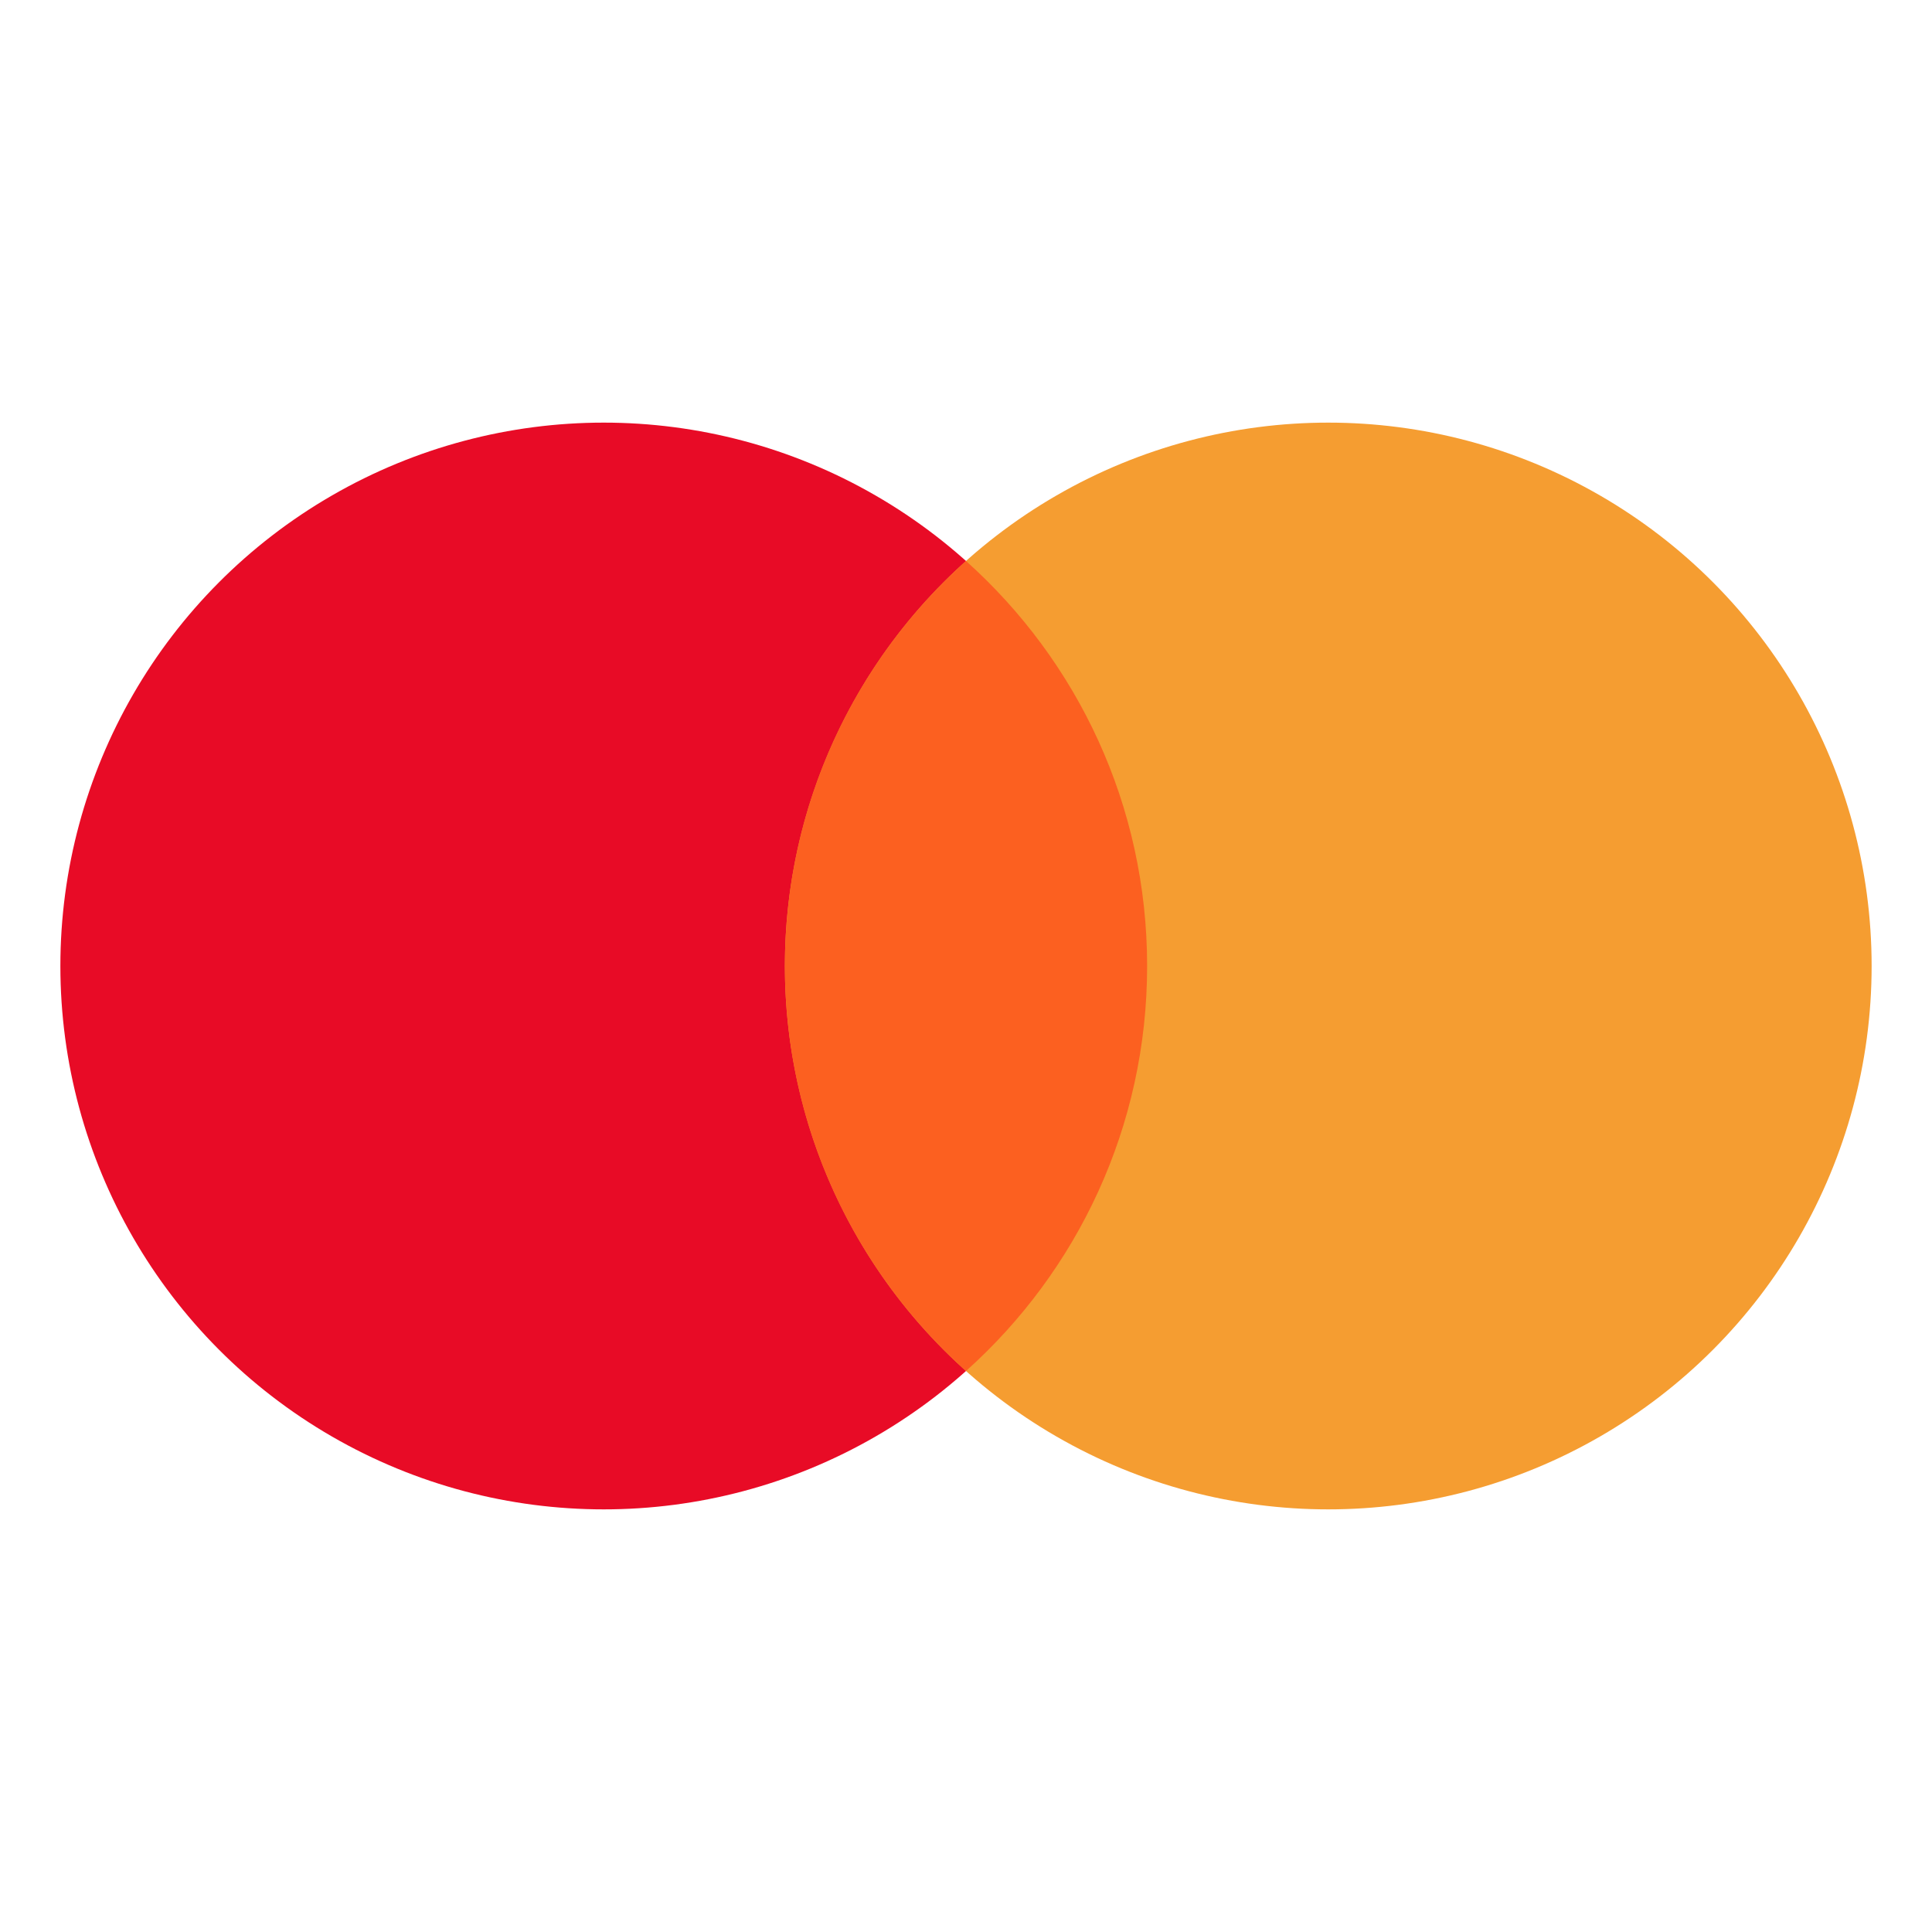 <svg width="24" height="24" viewBox="0 0 24 24" fill="none" xmlns="http://www.w3.org/2000/svg">
<circle cx="7.5" cy="12" r="6.75" fill="#E80B26"/>
<circle cx="16.5" cy="12" r="6.75" fill="#F59D31"/>
<path d="M12 17.031C13.381 15.795 14.25 13.999 14.25 12C14.25 10.001 13.381 8.205 12 6.969C10.619 8.205 9.75 10.001 9.75 12C9.75 13.999 10.619 15.795 12 17.031Z" fill="#FC6020"/>
</svg>
